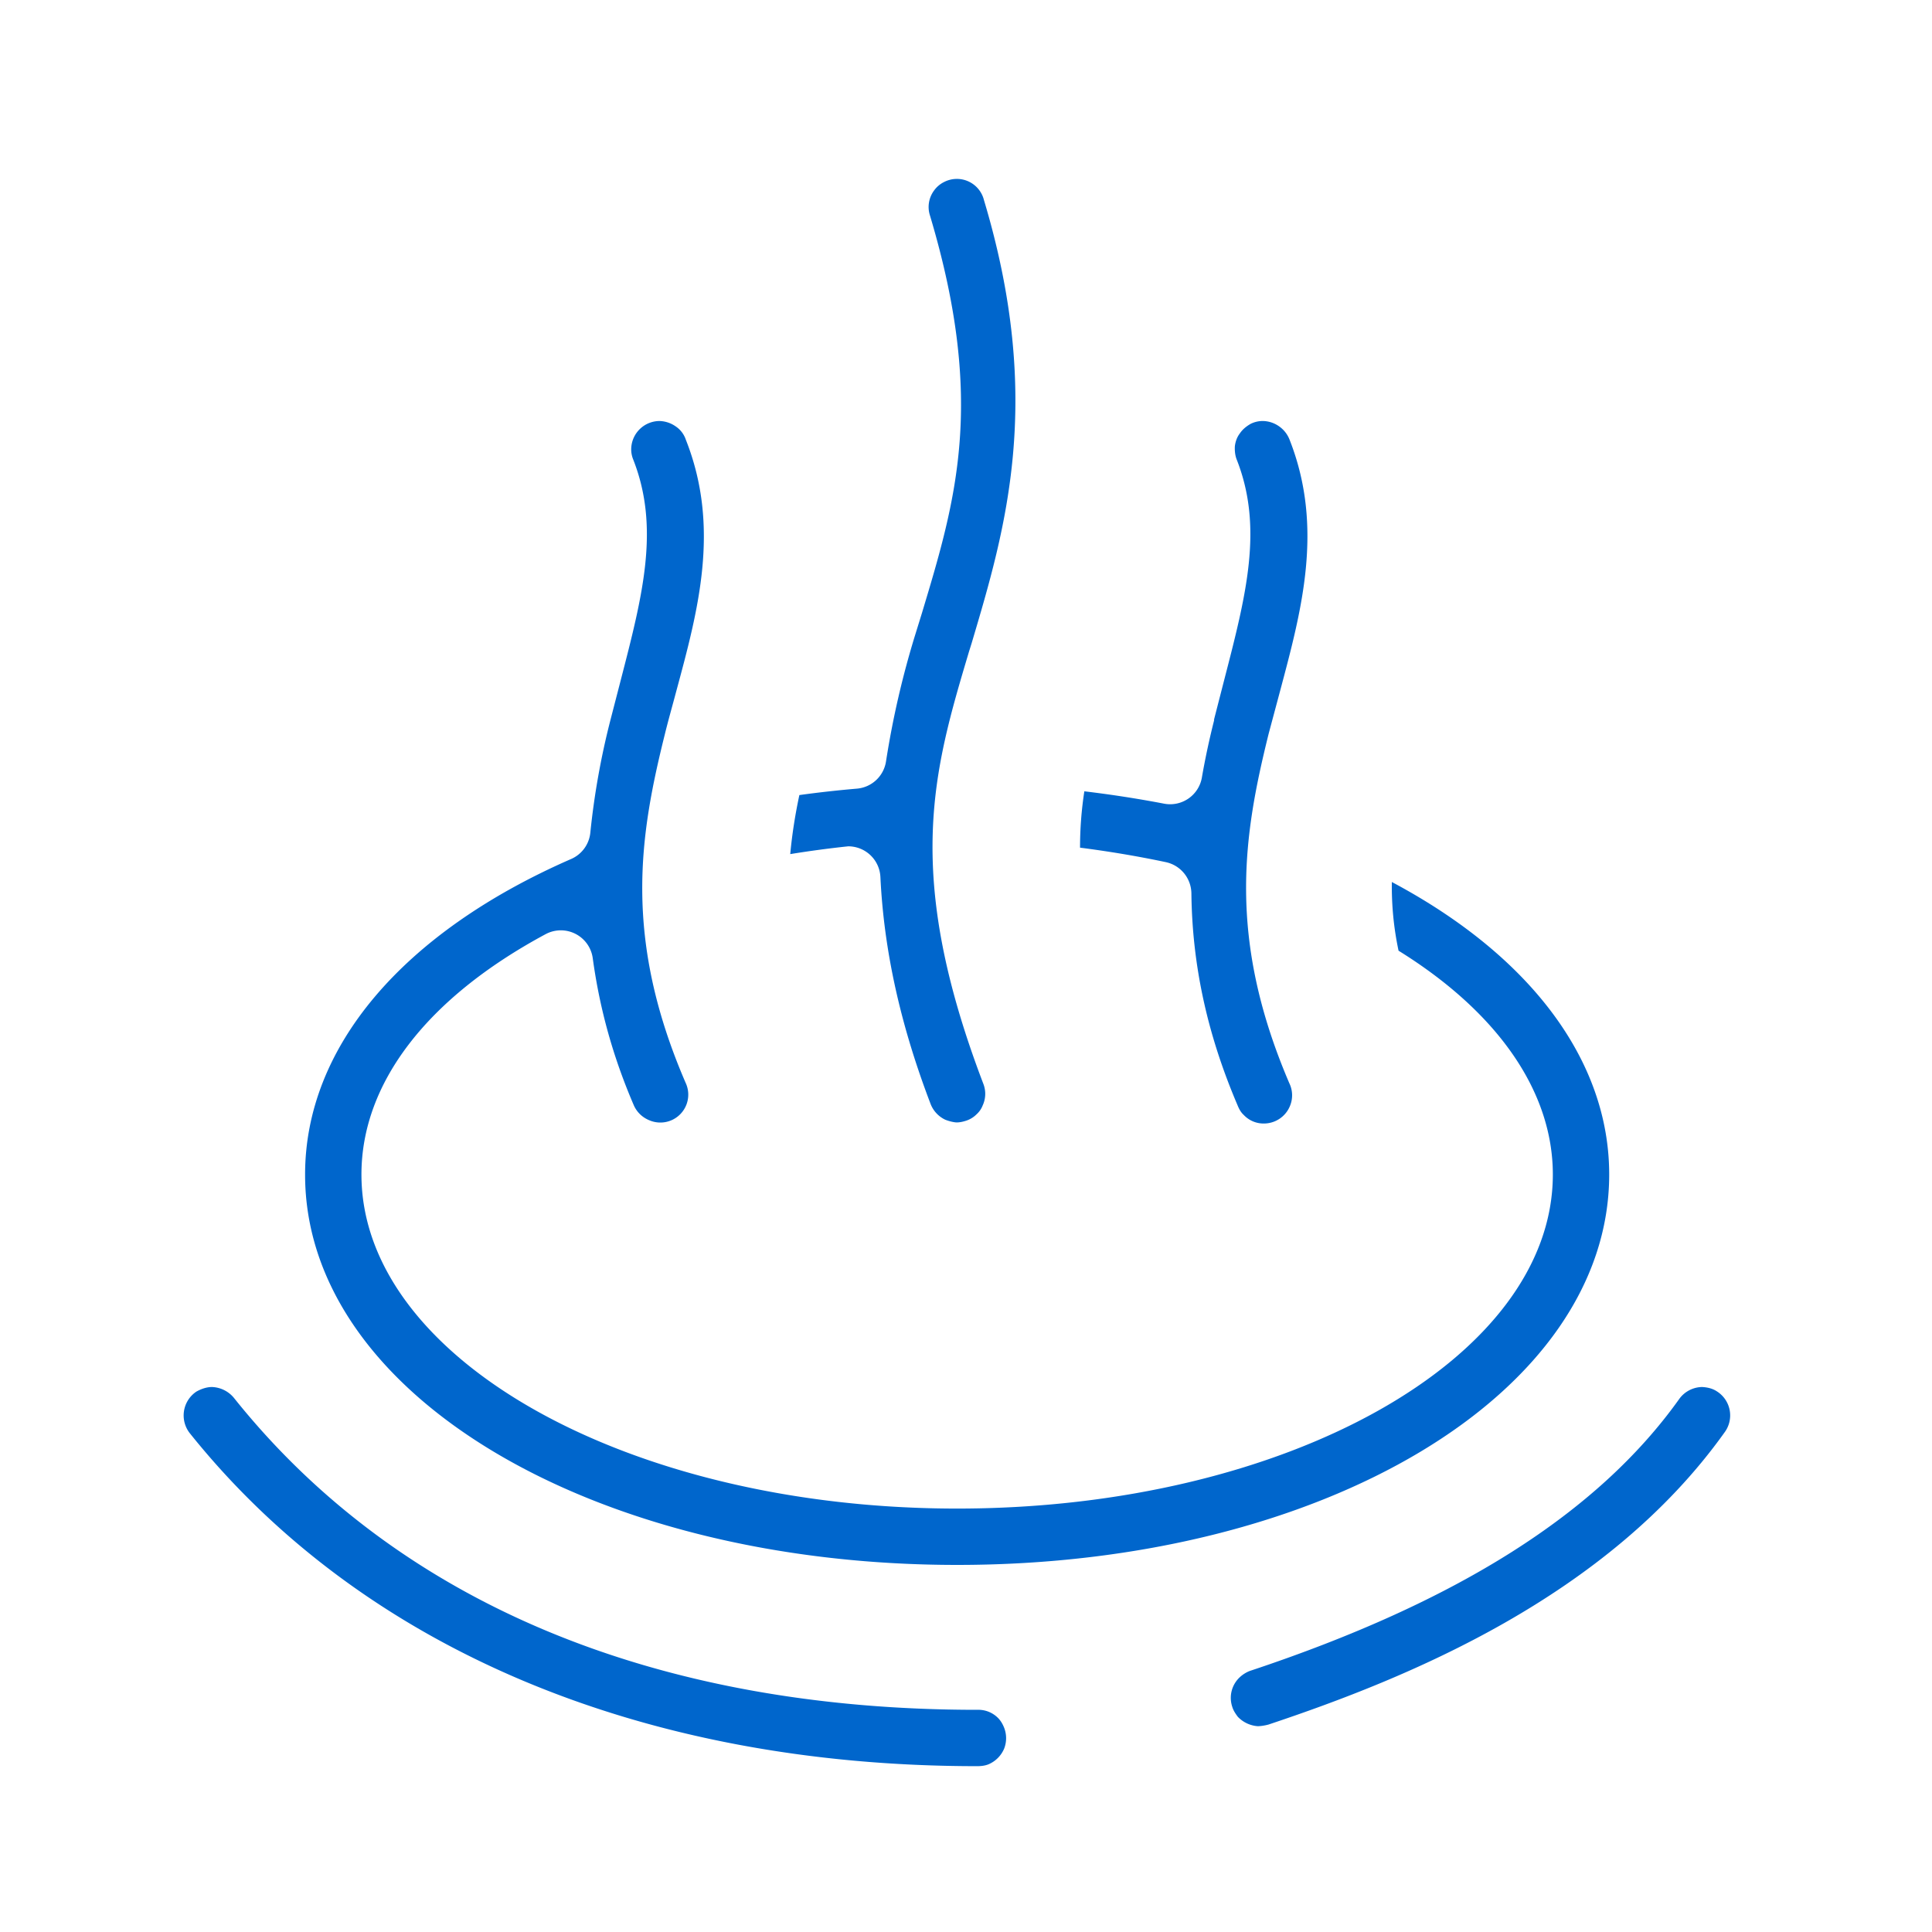 <svg xmlns="http://www.w3.org/2000/svg" viewBox="0 0 72 72">
  <path fill="#06c" d="M7.08 53.42a1.07 1.07 0 01.24-1.56c.18-.1.38-.17.58-.17a1.11 1.11 0 01.83.42c6.08 7.6 15.65 11.61 27.69 11.61a1.03 1.03 0 01.77.3c.1.1.17.22.22.34a1.07 1.07 0 01.01.81 1.1 1.1 0 01-.58.58c-.12.05-.27.07-.42.07-12.52 0-22.93-4.4-29.34-12.4zm39.05 10.56a1.14 1.14 0 00.74.35c.1 0 .25-.02.4-.06 5.19-1.73 12.62-4.75 17-10.89a1.06 1.06 0 00-.29-1.53c-.15-.1-.34-.15-.55-.16a1.07 1.07 0 00-.86.46c-3.03 4.24-8.25 7.55-15.99 10.12-.11.04-.25.12-.36.22a1.05 1.05 0 00-.3 1.11c.04.14.12.26.21.38zm-34.76-20.2c0 8.15 10.67 14.54 24.3 14.54s24.3-6.39 24.3-14.55c0-4.24-2.93-8.15-8.1-10.9-.01.88.07 1.71.25 2.56 3.71 2.3 5.75 5.26 5.75 8.34 0 6.87-9.96 12.45-22.2 12.45s-22.2-5.58-22.2-12.45c0-3.4 2.44-6.58 6.87-8.96a1.2 1.2 0 011.75.9c.26 1.9.76 3.69 1.53 5.48.11.25.31.45.58.56a1.04 1.04 0 001.35-1.4c-2.35-5.44-1.7-9.26-.77-13 .13-.53.28-1.05.42-1.58.81-3 1.66-6.1.36-9.38a.96.96 0 00-.38-.5 1.1 1.1 0 00-.6-.2 1.06 1.06 0 00-1.05.94 1 1 0 00.07.5c1 2.55.35 5.06-.47 8.23l-.38 1.47a28.5 28.5 0 00-.75 4.2 1.2 1.2 0 01-.71.98c-6.3 2.75-9.92 7.03-9.92 11.76zm18.08-11.95a38.46 38.46 0 012.16-.29 1.2 1.2 0 011.2 1.14c.13 2.73.74 5.5 1.87 8.46a1.08 1.08 0 00.55.59c.13.05.28.09.41.1.14 0 .26-.03.38-.07a.97.97 0 00.37-.23c.1-.09.18-.2.23-.33a1.03 1.03 0 00.03-.8c-3-7.86-1.86-11.68-.54-16.11l.1-.32c1.26-4.24 2.7-9.05.46-16.51a1.04 1.04 0 00-1.5-.67 1 1 0 00-.36.31 1.03 1.03 0 00-.15.94c2.07 6.93.97 10.58-.3 14.8l-.26.84a33.41 33.41 0 00-1.08 4.69 1.2 1.2 0 01-1.08 1.02c-.7.06-1.43.14-2.15.24-.15.7-.27 1.44-.34 2.2zm15.8-5c-.17.67-.33 1.4-.46 2.15a1.2 1.2 0 01-1.41.97 42.6 42.6 0 00-2.97-.46c-.11.72-.16 1.41-.16 2.1 1.09.14 2.16.32 3.2.54.55.12.94.6.95 1.16.03 2.7.6 5.28 1.72 7.9.06.15.13.27.23.36a1.01 1.01 0 00.73.32 1.05 1.05 0 001-.67 1.03 1.03 0 00-.03-.83c-2.34-5.46-1.7-9.28-.77-13.03l.42-1.57c.8-3 1.65-6.1.36-9.38a1.08 1.08 0 00-.39-.5 1.08 1.08 0 00-.59-.2 1 1 0 00-.48.11c-.17.1-.3.21-.4.36-.1.13-.16.3-.18.47-.01.17.01.35.07.5 1 2.54.35 5.05-.47 8.22l-.38 1.48z"/>
</svg>
